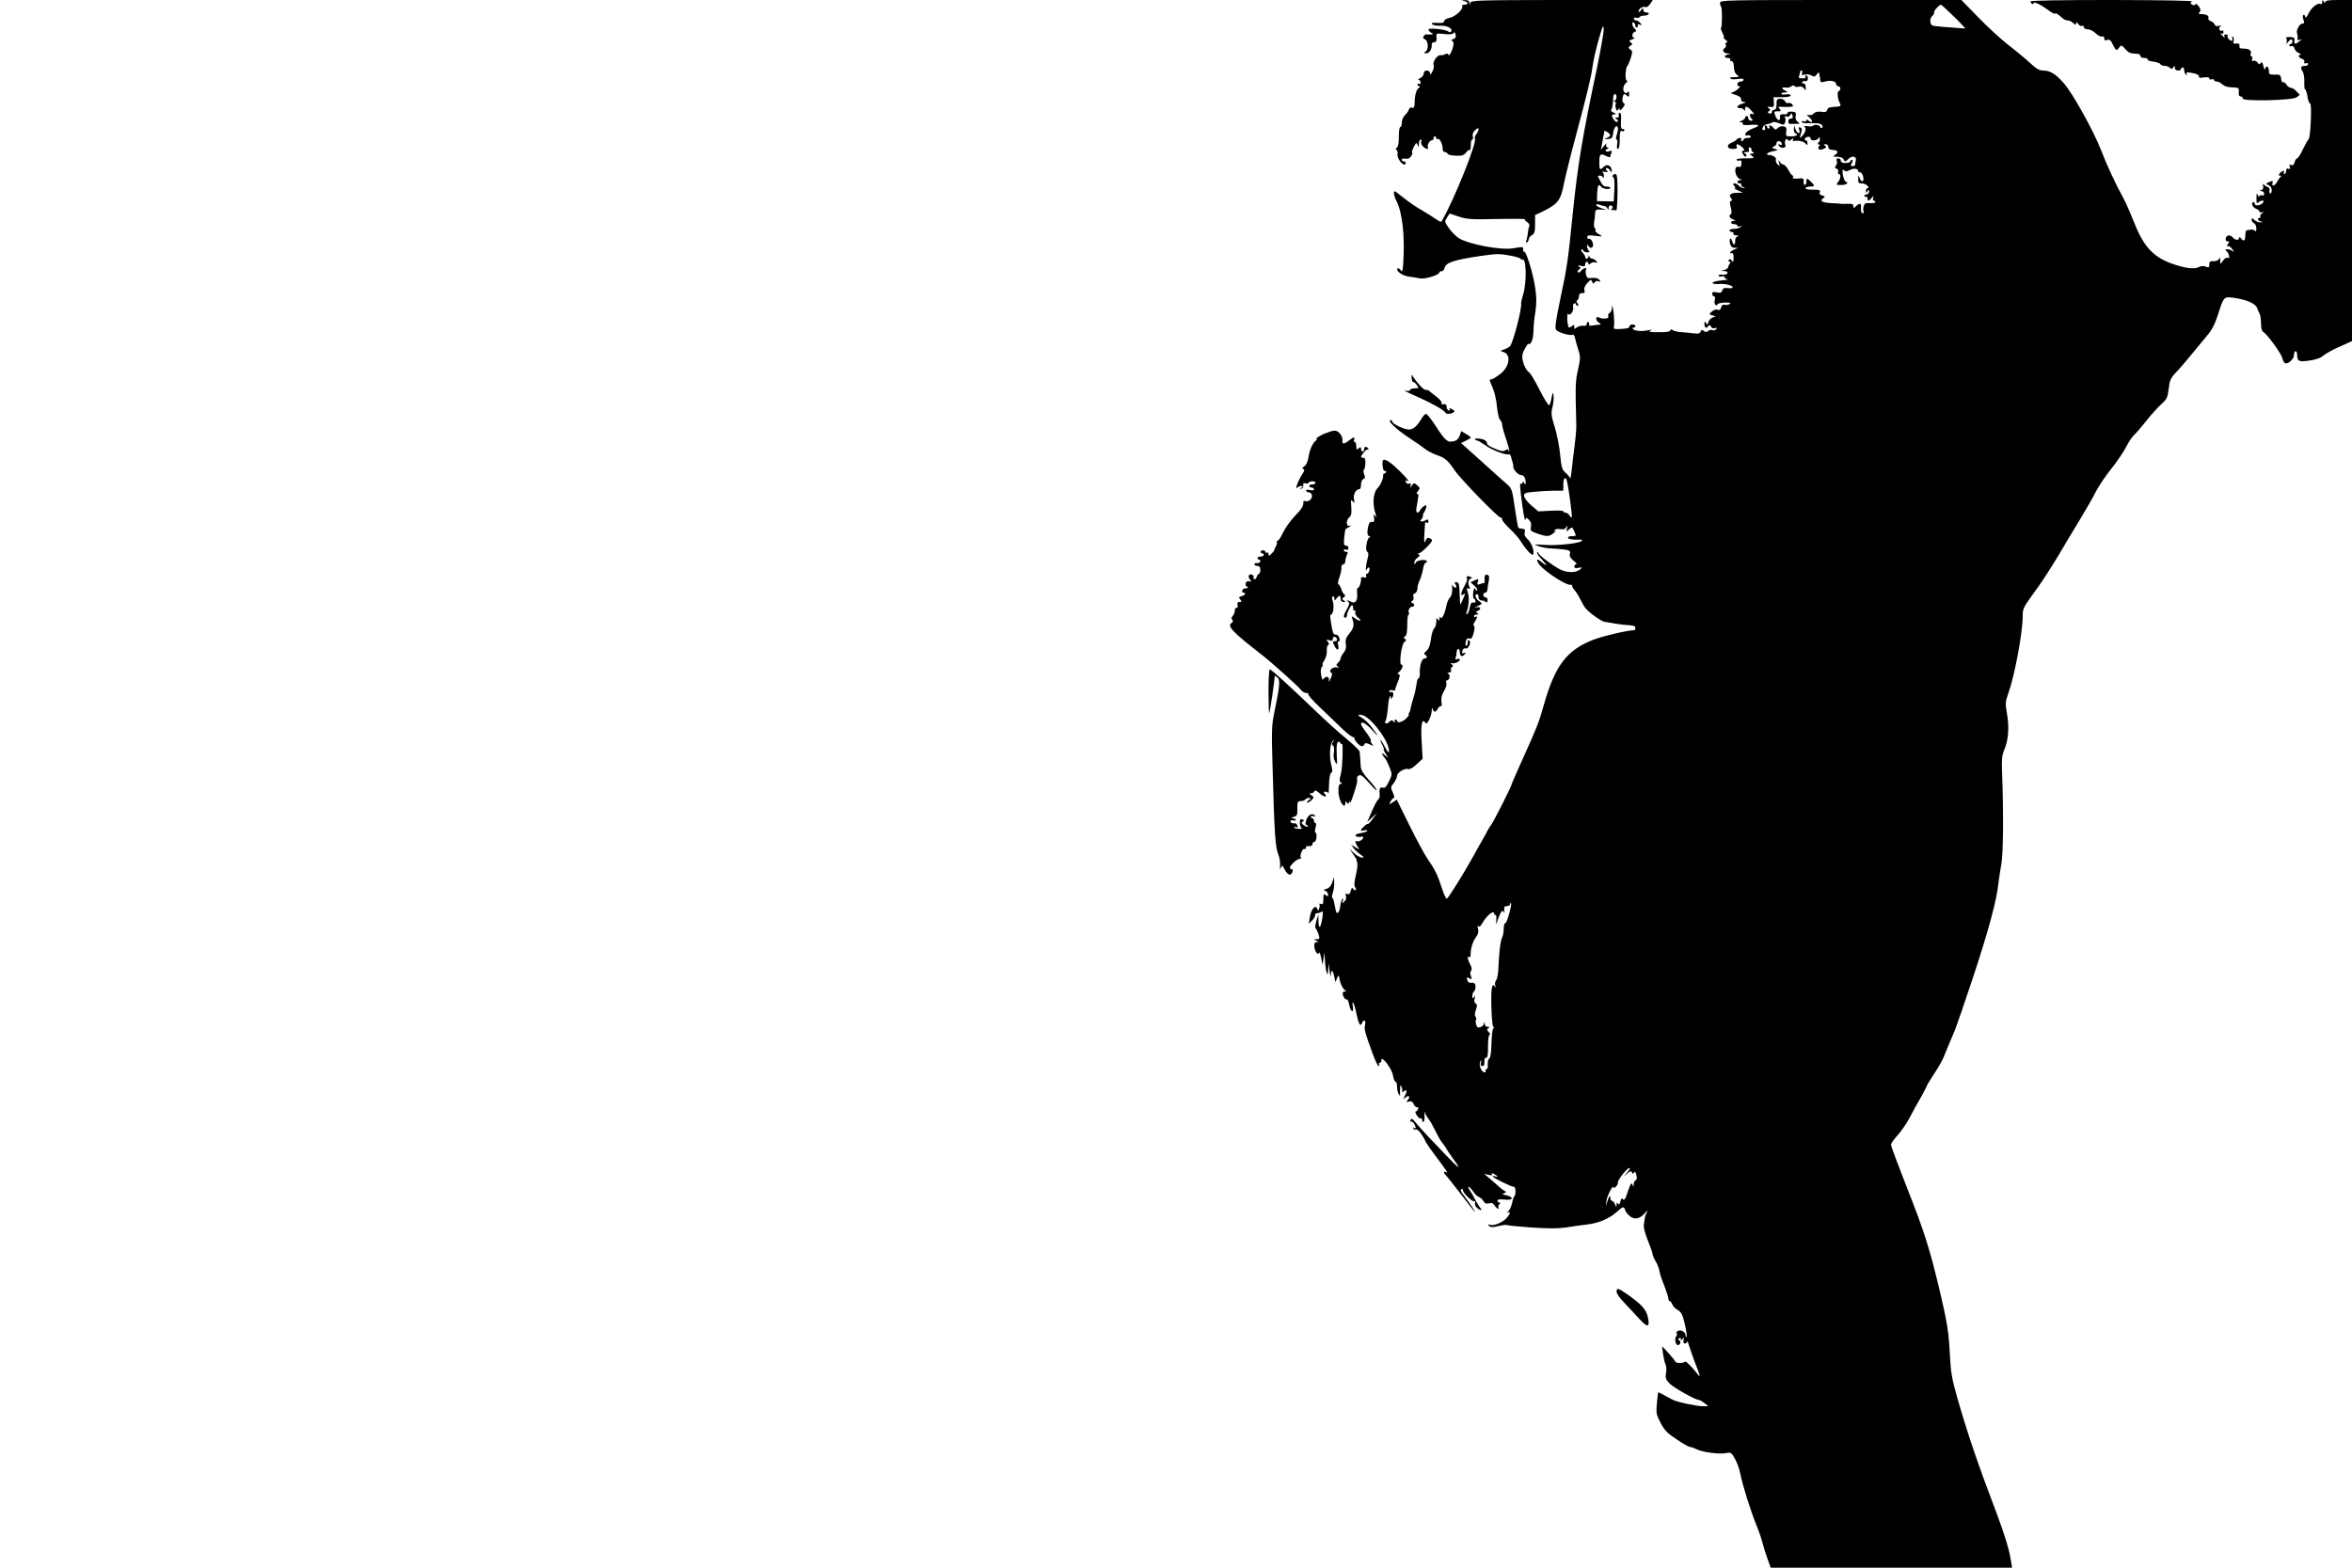 <?xml version="1.0" standalone="no"?>
<!DOCTYPE svg PUBLIC "-//W3C//DTD SVG 20010904//EN"
 "http://www.w3.org/TR/2001/REC-SVG-20010904/DTD/svg10.dtd">
<svg version="1.0" xmlns="http://www.w3.org/2000/svg"
 width="1500pt" height="1000pt" viewBox="0 0 1500 1000"
 preserveAspectRatio="xMidYMid meet">
<g transform="translate(0,1000) scale(0.1,-0.1)"
fill="#000000" stroke="none">
<path d="M9338 9993 c28 -5 29 -23 1 -23 -11 0 -17 -4 -14 -10 10 -17 -45 -68
-81 -74 -19 -4 -34 -13 -34 -21 0 -10 -12 -13 -44 -11 -31 2 -40 -1 -33 -8 5
-6 29 -11 51 -10 45 2 82 -17 71 -36 -4 -7 -11 -8 -18 -1 -18 14 -127 25 -127
13 0 -6 8 -16 18 -21 15 -9 15 -10 -5 -11 -13 0 -26 0 -29 1 -4 0 -10 -5 -15
-13 -5 -8 -3 -15 8 -19 22 -7 26 -66 4 -79 -14 -8 -13 -9 5 -10 21 0 38 29 35
58 -1 6 5 12 14 12 15 0 19 10 16 42 -2 15 5 16 49 11 36 -4 54 -2 60 6 5 9 9
6 13 -9 4 -16 0 -24 -16 -30 -12 -5 -16 -9 -9 -9 6 -1 12 -9 12 -20 0 -27 -27
-86 -32 -71 -3 9 -9 11 -19 5 -8 -5 -22 -8 -31 -7 -20 4 -53 -42 -45 -63 4 -8
0 -27 -8 -42 -10 -19 -15 -22 -15 -10 0 10 -8 17 -20 17 -13 0 -20 -7 -20 -18
0 -11 -10 -24 -22 -30 -13 -6 -17 -11 -10 -11 6 -1 12 -8 12 -17 0 -8 -4 -12
-10 -9 -5 3 -10 1 -10 -4 0 -6 5 -11 12 -11 7 0 4 -6 -5 -12 -16 -12 -25 -49
-26 -107 -1 -16 -5 -21 -15 -18 -9 4 -17 -1 -21 -12 -3 -10 -14 -26 -25 -36
-11 -10 -20 -31 -20 -47 0 -15 -4 -28 -9 -28 -6 0 -10 -28 -10 -61 1 -40 -4
-65 -13 -71 -9 -6 -9 -11 -2 -14 6 -3 9 -15 7 -28 -6 -28 42 -84 51 -60 3 8
-1 14 -9 14 -8 0 -15 5 -15 11 0 7 10 9 24 7 16 -3 27 2 35 15 7 10 10 21 7
24 -3 3 2 20 11 37 15 28 17 29 24 11 7 -17 8 -16 8 8 1 15 5 27 11 27 5 0 7
-6 4 -14 -3 -7 2 -21 11 -30 16 -16 40 -23 32 -8 -8 13 10 47 24 47 8 1 13 6
12 13 -2 7 2 12 7 12 6 0 10 -5 10 -12 0 -6 3 -8 7 -5 10 11 32 -26 33 -55 0
-17 5 -28 14 -28 8 0 16 -5 18 -11 2 -6 25 -11 52 -12 39 -2 51 2 66 20 9 12
20 19 24 16 3 -4 6 10 6 30 0 20 4 37 9 37 5 0 7 9 4 21 -4 13 2 27 16 40 25
23 29 5 6 -27 -8 -12 -12 -24 -9 -27 18 -18 -137 -404 -213 -530 -3 -4 -19 3
-36 16 -18 13 -59 38 -91 57 -33 18 -83 53 -113 77 -29 24 -55 43 -58 43 -10
0 -5 -32 9 -58 40 -75 57 -231 45 -405 -3 -48 -6 -55 -16 -40 -7 9 -16 14 -20
10 -13 -14 29 -45 70 -51 23 -3 57 -9 74 -12 32 -6 123 22 123 39 0 4 6 7 14
7 8 0 17 11 20 24 8 31 64 49 227 73 102 15 125 15 188 3 39 -7 71 -17 71 -22
0 -5 4 -7 9 -4 25 16 29 -138 6 -219 -9 -29 -15 -57 -14 -61 7 -25 -48 -239
-69 -270 -4 -6 -20 -16 -37 -22 -29 -10 -29 -11 -8 -17 53 -16 41 -96 -21
-142 -24 -18 -48 -33 -54 -33 -16 0 -15 0 9 -57 11 -26 23 -79 26 -118 4 -38
12 -76 20 -83 7 -7 13 -21 13 -31 0 -10 11 -51 25 -91 14 -40 23 -76 20 -78
-3 -3 -5 0 -5 6 0 9 -4 9 -19 0 -15 -9 -28 -7 -67 10 -27 11 -49 24 -49 29 -1
19 -17 31 -49 35 -19 2 -32 0 -30 -4 3 -4 9 -8 15 -8 5 0 27 -13 50 -29 42
-31 127 -64 150 -59 7 2 14 -6 16 -17 3 -11 7 -27 10 -35 3 -8 5 -19 4 -24 -4
-17 30 -56 48 -56 19 0 31 -19 31 -48 0 -15 -2 -15 -10 -2 -7 11 -10 11 -10 2
0 -7 -4 -11 -9 -8 -10 7 -9 -12 9 -149 8 -55 16 -92 18 -82 4 17 5 18 22 2 13
-12 17 -25 14 -45 -6 -25 -2 -29 42 -44 61 -21 74 -20 104 5 14 11 19 17 11
13 -9 -5 -12 -3 -7 4 4 7 20 10 36 7 21 -4 32 0 40 12 9 15 10 14 4 -7 -6 -24
-6 -24 13 -7 19 16 20 16 31 -8 16 -35 16 -35 -13 -35 -14 0 -25 -4 -25 -10 0
-9 34 -15 73 -12 9 1 17 -2 17 -6 0 -16 -156 -34 -236 -28 -77 5 -78 5 -39 -9
22 -7 60 -14 85 -14 25 -1 61 -4 81 -7 31 -5 36 -9 31 -27 -4 -14 3 -27 24
-44 16 -12 23 -23 17 -23 -7 0 -13 -6 -13 -14 0 -9 9 -12 28 -8 26 4 26 4 7
-12 -28 -22 -88 -20 -132 5 -53 30 -133 91 -133 103 0 5 -3 6 -7 2 -4 -3 11
-25 33 -48 36 -38 31 -44 -9 -10 -30 27 -32 3 -1 -29 40 -44 158 -119 185
-119 12 0 20 -3 16 -6 -3 -3 3 -15 13 -26 11 -12 28 -39 39 -62 11 -23 26 -48
33 -56 25 -30 101 -84 122 -87 12 -1 35 -5 51 -8 50 -9 79 -12 113 -14 21 -1
32 -6 32 -16 0 -8 -3 -15 -7 -15 -41 0 -199 -37 -259 -60 -172 -66 -247 -165
-319 -420 -33 -115 -40 -133 -132 -337 -40 -89 -73 -164 -73 -168 0 -10 -108
-224 -127 -252 -11 -15 -23 -35 -27 -43 -3 -8 -19 -36 -34 -62 -15 -26 -39
-68 -53 -95 -66 -119 -165 -278 -173 -276 -5 1 -19 33 -31 70 -25 79 -44 118
-93 188 -18 27 -70 123 -114 212 l-80 162 -26 -17 c-25 -16 -25 -16 -13 6 6
12 16 22 21 22 5 0 2 15 -7 34 -15 33 -15 35 6 61 11 15 21 36 21 46 0 21 51
52 73 43 8 -3 31 10 52 31 l38 35 -6 108 c-7 107 2 154 22 123 7 -11 13 -7 25
17 9 17 17 44 17 59 1 17 3 21 6 11 6 -24 20 -23 33 2 6 11 15 18 20 15 5 -3
6 9 3 28 -3 23 1 43 16 68 12 20 19 44 15 53 -3 9 -2 16 4 16 16 0 24 33 10
42 -10 6 -9 8 4 8 11 0 15 5 12 14 -3 8 0 17 6 21 9 6 9 10 -1 17 -11 7 -11 8
1 7 20 -3 50 11 50 23 0 6 -7 7 -16 4 -12 -5 -15 -2 -10 10 3 8 6 24 6 35 0
10 5 19 10 19 6 0 10 -9 10 -19 0 -27 15 -34 30 -16 11 13 10 14 -3 9 -12 -4
-14 -1 -10 15 3 11 11 17 18 15 19 -8 40 35 26 49 -8 8 -11 5 -11 -11 0 -12
-4 -22 -9 -22 -4 0 -6 12 -3 26 3 19 10 24 22 21 14 -4 20 4 29 37 6 26 7 42
1 44 -6 2 -3 13 5 25 17 25 20 41 5 32 -5 -3 -10 -1 -10 4 0 6 8 11 18 11 13
0 14 2 4 9 -11 7 -11 9 2 14 25 10 19 29 -6 23 -20 -5 -20 -5 2 6 36 17 36 17
12 34 -22 15 -30 44 -12 44 6 0 10 -9 10 -20 0 -13 7 -20 18 -20 10 0 22 -4
28 -10 6 -6 10 -3 11 10 1 11 -4 20 -13 20 -8 0 -14 7 -14 15 0 8 6 15 13 15
7 0 13 8 13 18 1 9 4 33 8 53 6 28 4 38 -8 42 -15 6 -21 -8 -17 -40 1 -7 -2
-13 -8 -13 -5 0 -17 -3 -26 -7 -14 -5 -16 -2 -10 16 6 20 5 20 -20 9 l-27 -12
26 -23 c14 -12 21 -25 16 -28 -6 -3 -10 -1 -10 6 0 7 -3 9 -6 6 -11 -10 -13
-67 -3 -67 5 0 9 -7 9 -15 0 -8 -6 -12 -14 -9 -11 4 -17 -5 -22 -30 -3 -20
-11 -39 -17 -43 -7 -4 -8 0 -4 11 15 39 19 97 8 126 -9 27 -8 31 4 26 12 -4
13 -2 5 14 -11 21 -4 50 14 50 6 0 5 4 -4 9 -16 11 -33 4 -24 -10 3 -5 -4 -26
-15 -45 -25 -43 -29 -73 -6 -54 11 9 11 4 -3 -28 -9 -22 -18 -39 -19 -38 -1 1
-3 33 -4 72 -2 59 -6 70 -20 70 -14 0 -15 -3 -7 -13 6 -8 8 -17 4 -20 -4 -4
-12 -1 -17 7 -9 13 -10 13 -8 0 3 -34 -2 -59 -15 -73 -8 -8 -18 -31 -22 -52
-9 -50 -30 -91 -37 -73 -3 8 -6 5 -6 -7 -1 -17 -3 -17 -11 -5 -7 11 -10 8 -10
-16 0 -17 -6 -37 -14 -43 -7 -6 -16 -36 -20 -67 -5 -40 -13 -62 -29 -76 -15
-13 -18 -21 -9 -24 16 -8 15 -24 -2 -24 -18 0 -33 -44 -31 -92 1 -20 -3 -36
-8 -35 -5 1 -11 -16 -13 -38 -3 -22 -11 -60 -19 -85 -8 -25 -16 -54 -18 -65
-1 -11 -6 -26 -10 -32 -5 -7 -5 -13 -2 -13 3 0 -5 -11 -17 -23 -23 -23 -58
-32 -58 -15 0 4 -5 8 -11 8 -5 0 -7 -6 -3 -12 6 -10 5 -10 -8 0 -12 10 -18 9
-28 -3 -13 -16 -35 -10 -24 6 7 12 14 54 18 112 3 36 16 65 16 36 1 -10 4 -9
11 4 11 19 3 41 -12 32 -5 -4 -9 -1 -9 6 0 6 8 9 20 6 10 -3 19 -2 18 2 -1 3
3 17 9 31 22 53 25 70 12 70 -9 0 -8 4 3 13 20 16 31 47 16 47 -17 0 -1 131
19 145 12 9 13 14 3 20 -10 6 -9 9 1 16 10 6 14 29 14 74 0 36 3 65 8 65 4 0
6 4 3 9 -9 14 4 41 20 41 17 0 18 17 2 23 -10 4 -10 7 0 15 7 5 10 16 6 25 -4
11 0 19 10 23 9 3 16 17 16 31 0 13 6 36 14 51 7 15 17 46 21 70 4 23 11 42
16 42 5 0 9 4 9 8 0 17 -60 11 -70 -6 -9 -16 -9 -16 -10 0 0 9 9 23 21 31 15
11 17 16 7 20 -10 4 -10 6 0 6 7 1 31 20 53 42 31 32 38 44 27 50 -20 13 -28
11 -38 -13 -7 -17 -9 -4 -6 47 3 39 5 71 5 73 1 2 6 0 11 -3 6 -3 10 1 10 10
0 13 -4 14 -21 5 -21 -12 -42 -5 -23 8 5 4 9 14 9 22 0 8 2 17 6 20 3 3 9 15
13 27 6 18 4 22 -9 17 -8 -4 -20 -15 -26 -25 -16 -31 -32 -23 -25 14 14 78 15
87 4 87 -6 0 -4 8 5 18 15 17 15 19 -4 36 -20 17 -21 17 -35 -1 -13 -17 -14
-17 -8 0 5 12 2 16 -9 12 -8 -4 -17 1 -21 10 -3 9 -2 13 4 10 26 -16 5 13 -43
60 -55 54 -92 79 -105 71 -5 -3 -6 -21 -4 -40 2 -20 8 -33 13 -30 5 3 9 0 9
-5 0 -6 -5 -11 -10 -11 -6 0 -10 -6 -9 -12 3 -17 -16 -62 -33 -79 -32 -31 -37
-107 -13 -174 6 -17 5 -17 -5 -5 -9 12 -11 10 -7 -12 4 -26 1 -29 -20 -27 -10
1 -21 -31 -22 -63 -1 -16 4 -28 12 -28 9 0 9 -2 0 -8 -17 -11 -28 -83 -13 -92
9 -5 9 -17 1 -46 -11 -39 -14 -91 -4 -66 8 20 22 14 16 -8 -3 -11 -10 -20 -15
-20 -6 0 -8 -6 -5 -14 4 -10 0 -12 -14 -9 -14 4 -20 1 -19 -8 3 -20 -11 -59
-20 -59 -5 0 -7 -14 -5 -31 6 -45 -10 -72 -35 -59 -22 12 -41 13 -22 1 11 -6
9 -15 -7 -45 -23 -40 -26 -56 -11 -56 6 0 10 6 10 13 0 18 24 67 33 67 4 0 7
-9 7 -21 0 -11 4 -17 10 -14 6 3 7 -1 4 -10 -4 -9 3 -23 17 -35 29 -23 13 -27
-20 -4 -23 16 -23 16 -15 -7 12 -37 7 -57 -21 -91 -21 -25 -26 -39 -22 -64 4
-24 0 -40 -14 -58 -10 -13 -19 -29 -19 -36 0 -6 -7 -19 -16 -27 -13 -13 -13
-18 -2 -25 9 -7 7 -9 -7 -5 -25 5 -54 -21 -36 -33 9 -5 9 -15 -4 -41 -8 -19
-13 -25 -10 -15 7 26 -15 39 -31 19 -9 -14 -12 -11 -18 21 -5 24 -3 43 5 52 6
8 8 14 4 14 -4 0 1 12 11 28 10 15 17 41 16 59 -2 17 2 34 8 38 8 5 7 12 -2
22 -11 14 -10 15 10 9 17 -6 22 -3 22 9 0 9 5 15 12 13 18 -6 21 -28 4 -28
-19 0 -19 -1 -3 -34 16 -30 29 -24 21 10 -4 14 -2 24 5 24 7 0 7 8 2 23 -5 12
-15 21 -24 19 -10 -1 -17 11 -22 40 -13 70 -14 88 -6 88 14 0 21 58 11 85 -6
15 -6 26 0 30 6 4 10 -2 10 -12 1 -17 1 -17 14 0 17 22 26 22 26 -3 0 -12 7
-20 18 -20 14 0 15 2 2 10 -13 9 -13 11 0 20 10 7 12 12 4 18 -6 4 -15 18 -19
32 -4 14 -12 28 -18 32 -6 4 -5 19 5 45 8 21 14 48 13 61 -1 13 4 22 12 22 7
0 13 9 13 21 0 11 5 29 10 40 8 15 7 19 -5 19 -8 0 -15 4 -15 10 0 5 7 7 15 4
9 -4 15 0 15 10 0 9 -7 16 -16 16 -13 0 -15 9 -11 51 3 27 6 51 8 53 2 2 13 9
24 15 15 9 16 11 3 7 -24 -7 -25 36 -2 55 12 10 15 26 12 66 -4 45 -3 50 9 35
12 -15 13 -13 8 14 -6 31 13 64 36 64 5 0 9 13 9 29 0 16 6 31 15 35 11 4 13
11 5 30 -5 14 -6 28 -1 30 4 3 8 21 9 41 1 25 -3 35 -13 35 -20 0 -19 7 4 36
10 13 22 20 26 16 5 -4 5 -1 1 6 -10 17 -26 15 -26 -3 0 -8 -4 -15 -10 -15 -5
0 -10 7 -10 16 0 14 -3 14 -15 4 -13 -11 -15 -8 -15 14 0 14 -4 26 -10 26 -5
0 -7 7 -4 15 8 20 -3 19 -33 -5 -33 -26 -45 -25 -41 3 1 13 -7 32 -19 44 -22
22 -33 21 -98 -4 -23 -9 -59 -33 -50 -33 6 0 6 -3 0 -8 -22 -15 -42 -59 -49
-104 -5 -31 -14 -53 -27 -62 -14 -10 -17 -15 -7 -18 9 -3 8 -12 -7 -34 -24
-35 -49 -102 -32 -85 6 6 18 11 27 11 13 0 13 -2 0 -11 -13 -9 -13 -10 0 -6 8
2 14 12 12 22 -3 12 1 16 12 12 8 -3 18 -2 21 3 8 13 45 13 45 0 0 -5 -9 -10
-20 -10 -11 0 -20 -4 -20 -10 0 -5 7 -10 15 -10 8 0 15 -5 15 -11 0 -7 -10 -9
-25 -5 -14 4 -25 2 -25 -4 0 -5 7 -10 15 -10 9 0 18 -7 21 -15 8 -21 -16 -47
-37 -42 -10 3 -18 2 -17 -2 3 -26 -8 -46 -54 -93 -28 -29 -62 -77 -75 -105
-14 -29 -29 -53 -35 -53 -6 0 -8 -3 -5 -6 3 -4 1 -16 -5 -28 -7 -11 -12 -23
-12 -26 1 -3 -7 -13 -17 -22 -16 -16 -19 -16 -19 -2 0 8 -4 12 -10 9 -5 -3
-10 -1 -10 4 0 6 -7 11 -15 11 -8 0 -15 -4 -15 -10 0 -5 5 -10 10 -10 6 0 10
-4 10 -10 0 -5 -9 -10 -20 -10 -11 0 -20 -4 -20 -10 0 -5 5 -10 11 -10 6 0 9
-6 6 -12 -2 -7 -11 -12 -21 -10 -9 2 -16 -2 -16 -8 0 -5 8 -10 19 -10 13 0 19
-7 19 -25 0 -14 -4 -25 -9 -25 -4 0 -11 -9 -14 -20 -4 -11 -11 -18 -16 -14 -5
3 -7 9 -4 14 3 4 -2 10 -10 14 -21 8 -29 -12 -13 -31 11 -14 11 -16 -4 -11
-20 8 -34 -22 -16 -34 13 -7 11 -9 -14 -12 -15 -1 -23 -26 -9 -26 20 0 12 -18
-11 -23 -18 -5 -19 -8 -8 -21 10 -13 10 -16 -5 -16 -12 0 -16 -6 -12 -20 3
-11 0 -18 -7 -17 -6 1 -11 -7 -11 -18 0 -11 -6 -26 -13 -34 -9 -9 -10 -17 -3
-24 7 -7 5 -14 -6 -22 -27 -20 9 -58 192 -200 61 -47 239 -206 253 -227 7 -10
23 -18 35 -19 12 0 17 -3 11 -5 -7 -3 27 -42 75 -87 47 -45 112 -108 145 -139
33 -31 64 -54 70 -51 6 3 8 3 4 -1 -8 -10 31 -56 48 -56 7 0 14 6 16 12 4 10
11 10 33 0 26 -12 27 -12 15 3 -7 8 -10 18 -7 21 3 3 -10 26 -29 51 -19 24
-34 49 -34 54 0 22 32 5 71 -38 46 -52 44 -41 -5 21 -16 21 -43 47 -60 57 -31
19 -31 19 -6 19 48 0 164 -144 177 -217 6 -34 -4 -28 -27 17 -11 22 -23 40
-25 40 -3 0 1 -14 10 -30 9 -16 13 -30 10 -30 -3 0 2 -12 12 -27 l17 -28 -24
20 c-23 20 -21 7 5 -25 7 -8 19 -34 28 -57 16 -41 16 -45 -5 -88 -17 -35 -26
-44 -40 -39 -18 5 -23 -7 -19 -50 1 -11 -4 -23 -10 -27 -6 -3 -24 -37 -40 -74
l-29 -68 32 29 31 29 -28 -38 c-15 -21 -30 -36 -32 -33 -5 5 -43 -31 -43 -40
0 -4 9 -4 20 -1 11 3 20 2 20 -3 0 -4 -18 -10 -40 -14 -26 -4 -38 -10 -34 -17
3 -6 17 -9 29 -7 16 3 22 1 18 -8 -6 -15 -31 -26 -44 -19 -11 7 0 -24 15 -45
8 -10 2 -9 -18 4 l-29 18 16 -22 c9 -13 29 -31 44 -41 23 -16 25 -19 9 -19
-11 0 -33 12 -50 28 l-29 27 24 -35 c13 -19 23 -35 21 -35 -2 0 0 -8 4 -18 3
-10 0 -46 -9 -80 -10 -44 -12 -66 -5 -75 6 -7 8 -16 4 -19 -4 -4 -11 -1 -16 7
-7 11 -10 8 -15 -12 -5 -19 -12 -25 -22 -21 -12 5 -14 1 -9 -14 4 -13 0 -25
-11 -34 -15 -13 -16 -12 -9 6 5 14 4 17 -3 10 -6 -6 -11 -25 -13 -43 -1 -18
-8 -38 -14 -43 -10 -8 -14 2 -20 38 -4 26 -11 51 -16 54 -5 3 -4 17 2 33 5 15
10 44 9 64 l-1 37 -12 -35 c-8 -23 -21 -36 -37 -40 -20 -5 -21 -7 -6 -13 9 -3
17 -14 17 -23 0 -13 -3 -14 -15 -4 -13 11 -15 7 -15 -25 0 -29 -3 -36 -16 -31
-8 3 -13 2 -9 -3 3 -5 2 -17 -2 -27 -6 -16 -7 -16 -12 -1 -11 30 -39 -3 -47
-52 l-7 -44 21 21 c12 12 21 28 19 34 -1 7 5 13 13 13 8 0 21 4 28 9 10 6 11
-2 6 -36 -10 -66 -23 -81 -25 -28 l-1 45 -13 -40 c-6 -22 -9 -42 -5 -45 4 -3
12 -20 18 -37 10 -31 9 -33 -11 -34 -21 0 -21 -1 -2 -9 17 -7 17 -9 3 -9 -13
-1 -17 -8 -16 -28 3 -33 24 -60 31 -40 2 6 8 -8 13 -33 l8 -45 7 40 6 40 3
-50 c1 -27 6 -61 10 -75 7 -22 8 -21 11 15 l2 40 7 -50 c4 -32 7 -39 8 -21 2
36 12 29 22 -16 l7 -33 10 25 c10 24 11 24 18 -15 5 -21 17 -48 29 -58 12 -10
16 -16 9 -13 -6 4 -14 2 -18 -4 -8 -13 13 -52 25 -45 4 3 11 -13 15 -35 8 -46
30 -56 23 -11 -8 55 9 22 22 -41 14 -69 26 -90 36 -65 10 27 27 20 20 -9 -7
-27 -1 -51 47 -181 16 -46 34 -83 39 -83 5 0 6 5 3 10 -3 6 -1 10 4 10 6 0 11
8 11 18 1 32 67 -55 74 -98 3 -22 11 -40 16 -40 6 0 10 -15 10 -32 0 -18 5
-40 11 -48 9 -13 10 -13 8 0 -1 8 -1 26 1 40 1 23 2 23 9 5 5 -11 6 -24 3 -30
-3 -5 2 -4 11 4 20 16 23 1 5 -32 -10 -20 -10 -21 6 -8 21 18 33 7 15 -15 -12
-15 -12 -16 6 -11 15 5 23 1 31 -16 5 -12 15 -21 22 -20 6 2 9 -4 6 -12 -4 -8
-10 -15 -15 -15 -5 0 -2 -11 7 -25 9 -14 20 -22 25 -19 5 3 9 -2 9 -11 0 -9 4
-14 9 -11 5 3 8 23 6 44 -1 20 0 28 2 17 3 -11 13 -29 22 -40 10 -11 30 -47
46 -80 16 -33 35 -66 42 -73 7 -8 18 -23 25 -35 6 -12 29 -46 51 -76 50 -68
33 -58 -51 30 -36 38 -88 93 -116 122 -28 29 -63 68 -77 86 -21 26 -28 29 -33
16 -3 -9 -2 -13 4 -10 5 3 14 -3 19 -14 14 -26 14 -34 -1 -25 -7 4 -8 3 -4 -5
4 -6 11 -9 16 -6 11 7 42 -32 66 -85 4 -8 33 -49 64 -90 67 -89 78 -106 62
-96 -7 4 -12 3 -12 -3 0 -5 4 -12 9 -15 4 -3 47 -57 96 -121 48 -63 89 -115
91 -115 5 0 -35 59 -76 112 -13 16 -17 29 -10 33 5 3 10 0 10 -7 0 -19 64 -80
75 -71 4 5 6 1 2 -9 -3 -9 2 -23 12 -32 24 -21 38 -20 20 2 -8 9 -22 33 -32
52 -9 19 -24 45 -33 57 -9 13 -13 23 -8 23 5 0 18 -14 29 -30 11 -17 28 -33
38 -36 9 -3 22 -14 28 -26 8 -14 17 -18 35 -14 17 5 27 1 36 -14 7 -11 17 -20
22 -20 5 0 6 3 3 7 -4 3 -2 12 4 20 9 9 8 13 0 13 -6 0 -11 5 -11 11 0 8 15
10 45 7 54 -7 64 15 13 27 -29 6 -31 8 -13 15 11 5 15 9 9 9 -6 1 -26 15 -45
32 -19 17 -47 42 -64 56 l-30 25 28 -6 c20 -5 27 -3 22 5 -6 8 -2 8 14 0 24
-13 28 -23 6 -15 -8 4 -15 3 -15 0 0 -8 116 -66 133 -66 8 0 13 -12 12 -30 0
-16 -3 -30 -6 -30 -4 0 -10 -17 -14 -38 -4 -20 -14 -46 -23 -56 -10 -11 -11
-16 -4 -12 18 11 14 -6 -8 -32 -23 -28 -83 -54 -107 -45 -14 5 -16 3 -6 -7 9
-10 21 -10 58 -1 25 6 50 9 54 7 4 -3 75 -10 158 -16 107 -7 170 -7 219 0 38
6 98 15 134 19 75 8 144 38 192 81 38 35 45 37 53 10 3 -11 17 -28 31 -39 30
-23 63 -16 96 22 17 19 18 19 10 2 -6 -11 -10 -23 -11 -28 0 -4 -3 -22 -6 -40
-5 -23 2 -53 24 -109 17 -42 31 -82 31 -90 0 -7 9 -27 19 -44 11 -18 22 -45
24 -61 2 -16 16 -58 31 -94 14 -36 26 -73 26 -82 0 -9 4 -17 9 -17 5 0 12 -9
16 -20 3 -11 19 -27 34 -36 24 -14 32 -30 46 -91 10 -41 15 -77 11 -80 -3 -4
-6 1 -6 10 0 21 -32 38 -50 27 -8 -5 -11 -12 -7 -16 4 -4 2 -13 -4 -20 -11
-14 -3 -54 11 -54 16 0 23 22 10 30 -9 5 -9 9 -1 14 6 4 11 1 11 -6 0 -10 3
-9 11 2 9 12 10 11 6 -8 -3 -15 0 -22 9 -22 8 0 14 6 15 13 0 6 7 -10 15 -38
9 -27 26 -78 40 -112 29 -73 30 -85 7 -54 -28 37 -71 80 -75 76 -12 -12 -60
-12 -64 0 -3 7 -23 32 -45 56 l-39 42 6 -49 c4 -27 11 -57 16 -67 5 -10 7 -35
3 -56 -5 -33 -2 -41 25 -68 29 -28 163 -103 185 -103 6 0 21 -9 35 -20 l25
-20 -35 0 c-41 0 -166 27 -194 42 -10 5 -34 19 -54 29 -19 11 -35 19 -37 17
-1 -2 -5 -33 -8 -70 -6 -61 -4 -72 24 -125 25 -48 43 -66 103 -105 39 -27 77
-48 84 -48 7 0 25 -6 41 -14 36 -19 147 -34 189 -25 30 6 34 4 56 -35 13 -22
30 -68 36 -101 15 -75 63 -227 100 -320 16 -38 34 -90 40 -115 6 -25 21 -71
32 -103 l21 -57 769 0 770 0 -7 43 c-11 73 -37 157 -87 292 -128 337 -193 529
-257 755 -32 112 -40 157 -45 260 -8 155 -17 212 -66 420 -65 270 -97 372
-206 648 -57 145 -104 271 -104 280 0 9 18 34 39 57 21 22 56 72 77 110 20 39
54 101 76 138 21 38 38 71 38 74 0 3 20 35 44 72 24 36 51 82 59 101 8 19 25
60 37 90 13 30 31 73 40 95 9 22 60 171 113 330 98 296 152 496 162 601 4 32
12 88 19 124 12 62 14 342 4 590 -3 74 0 104 14 136 26 61 33 144 18 229 -12
69 -11 79 8 132 40 110 92 388 92 494 0 49 0 50 104 193 31 44 89 134 128 200
39 67 102 171 139 232 37 61 81 138 97 171 17 32 60 97 97 143 37 46 79 109
95 140 15 30 38 64 50 75 13 11 47 52 78 90 30 39 73 86 95 106 36 32 41 42
48 99 6 54 12 68 46 104 22 22 65 73 96 111 32 39 77 93 101 122 33 38 51 74
72 138 38 119 35 116 120 102 75 -13 122 -37 130 -65 3 -9 10 -25 15 -34 5
-10 9 -38 9 -62 0 -28 5 -48 14 -53 24 -14 114 -136 121 -166 4 -15 11 -30 17
-33 17 -11 58 25 58 51 0 14 5 25 10 25 6 0 10 -10 10 -22 0 -43 11 -48 78
-38 42 6 72 16 91 33 16 13 63 39 105 57 l76 34 0 1088 0 1088 -85 0 c-61 0
-85 -3 -85 -12 0 -9 -4 -8 -10 2 -8 13 -10 12 -10 -3 0 -10 -4 -16 -9 -13 -17
11 -58 -19 -77 -58 -13 -26 -20 -34 -22 -23 -2 10 -8 15 -12 12 -5 -3 -5 -16
0 -30 7 -19 6 -25 -4 -25 -21 0 -44 -42 -36 -65 4 -11 5 -26 3 -33 -4 -8 1
-10 13 -6 17 6 17 5 -1 -9 -27 -22 -35 -21 -32 4 2 18 -4 22 -30 23 -18 0 -28
-3 -23 -8 5 -5 6 -16 3 -25 -4 -14 -2 -13 10 2 17 21 27 22 27 2 0 -8 -4 -15
-10 -15 -5 0 -10 -4 -10 -10 0 -5 6 -7 14 -4 8 3 16 -3 19 -15 3 -12 16 -25
29 -30 12 -6 17 -10 11 -10 -21 -1 -15 -19 8 -26 12 -4 18 -13 15 -20 -3 -9 0
-12 10 -8 7 3 14 0 14 -6 0 -6 -8 -11 -18 -11 -28 0 -33 -10 -18 -34 8 -11 13
-42 12 -68 -1 -27 1 -48 5 -48 4 0 11 -20 15 -45 3 -25 11 -45 17 -45 12 0 3
-220 -10 -229 -5 -3 -21 -32 -36 -63 -15 -32 -31 -58 -37 -58 -5 0 -12 -11
-16 -24 -4 -17 -11 -23 -22 -19 -12 5 -14 2 -9 -11 5 -14 3 -17 -8 -12 -10 4
-15 -1 -15 -14 0 -11 -5 -20 -11 -20 -5 0 -7 5 -4 10 10 16 -11 12 -25 -5 -10
-12 -10 -15 1 -15 9 0 10 -3 4 -8 -6 -4 -16 -19 -24 -34 -14 -27 -37 -29 -27
-2 3 9 0 11 -12 7 -32 -12 -35 -16 -15 -24 13 -5 21 -16 21 -33 0 -14 -5 -23
-10 -20 -5 3 -7 12 -4 20 3 9 -2 18 -12 21 -9 4 -21 11 -25 17 -5 7 -7 2 -4
-11 3 -15 -1 -23 -12 -26 -14 -4 -14 -5 2 -6 9 0 17 -8 17 -17 0 -10 -6 -14
-15 -10 -8 3 -15 0 -16 -7 0 -7 -4 -3 -9 8 -7 16 -9 12 -9 -19 -1 -31 2 -37
11 -28 7 7 18 12 26 12 12 0 12 -3 2 -15 -14 -17 -50 -20 -50 -5 0 6 -4 10 -8
10 -19 0 -7 -32 15 -41 13 -5 23 -13 23 -18 0 -6 8 -8 18 -5 16 5 16 5 -1 -6
-9 -6 -15 -15 -12 -21 4 -5 1 -9 -4 -9 -18 0 -12 -18 7 -23 15 -4 15 -5 -2 -6
-11 0 -28 6 -38 16 -16 14 -18 14 -18 1 0 -9 7 -18 15 -22 8 -3 15 -18 15 -33
0 -17 -3 -23 -8 -16 -4 7 -16 10 -27 8 -11 -2 -23 -4 -27 -4 -5 -1 -8 -14 -8
-29 0 -37 -10 -46 -26 -24 -8 10 -13 12 -14 5 0 -18 -25 -16 -40 2 -7 9 -20
15 -28 13 -20 -4 -25 -38 -5 -38 13 0 13 -3 3 -15 -10 -12 -10 -15 1 -15 8 0
20 -10 28 -22 10 -18 11 -20 0 -10 -7 6 -22 12 -34 12 -12 0 -15 -3 -9 -8 17
-10 30 -57 14 -47 -8 5 -20 -1 -31 -16 l-19 -24 0 25 c-1 18 -3 21 -8 9 -4
-10 -18 -15 -34 -15 -23 1 -28 -3 -28 -21 0 -19 -3 -21 -23 -14 -14 6 -30 5
-42 -2 -28 -15 -79 -10 -155 15 -131 42 -195 108 -256 261 -25 62 -55 132 -69
157 -54 100 -106 210 -144 309 -51 131 -185 371 -242 434 -51 57 -85 77 -129
77 -23 0 -44 12 -83 48 -29 27 -90 78 -137 114 -47 36 -134 116 -193 177
l-108 111 -769 0 c-740 0 -770 -1 -770 -18 0 -10 3 -22 7 -25 7 -8 7 -127 -1
-134 -3 -3 1 -18 10 -34 8 -16 11 -29 7 -29 -4 0 2 -7 13 -15 10 -8 14 -15 7
-15 -7 0 -10 -6 -7 -14 3 -8 1 -17 -5 -21 -21 -13 -11 -35 17 -36 23 -2 24 -2
5 -6 -29 -5 -30 -23 -2 -23 11 0 17 -4 14 -10 -3 -5 0 -10 8 -10 9 0 14 -13
15 -37 1 -23 8 -43 19 -50 16 -12 15 -13 -3 -15 -10 0 -25 -1 -31 -1 -7 1 -10
-3 -7 -8 3 -5 23 -6 45 -3 26 4 39 3 39 -5 0 -6 -9 -11 -20 -11 -21 0 -29 -30
-7 -30 17 -1 -32 -40 -52 -41 -9 0 2 -6 24 -13 27 -8 40 -18 39 -29 -1 -11 6
-17 20 -18 15 -1 12 -3 -11 -10 -36 -10 -45 -29 -14 -29 11 0 22 -6 24 -12 3
-8 6 -6 6 5 1 24 14 21 42 -10 18 -20 20 -25 7 -20 -21 7 -24 -13 -6 -31 9 -9
8 -12 -5 -12 -9 0 -17 7 -17 15 0 8 -4 15 -10 15 -5 0 -10 -5 -10 -10 0 -6
-10 -15 -22 -20 -19 -7 -19 -9 -5 -9 10 -1 15 -6 12 -11 -5 -7 10 -9 44 -7 65
5 72 -3 19 -23 -24 -9 -44 -23 -46 -33 -2 -11 1 -15 11 -11 8 3 18 1 22 -5 4
-7 -4 -11 -19 -11 -14 0 -26 -4 -26 -10 0 -5 -5 -10 -11 -10 -5 0 -7 5 -4 10
3 6 -1 10 -9 10 -8 0 -18 -5 -21 -11 -4 -5 -18 -14 -31 -19 -36 -14 -31 -40 7
-40 24 0 30 4 25 15 -8 21 11 19 36 -5 12 -11 16 -20 10 -20 -14 0 -15 -10 -2
-30 5 -8 12 -11 17 -7 4 5 1 12 -7 17 -12 8 -10 10 7 10 16 0 21 4 17 15 -4 8
-1 15 5 15 6 0 11 -6 11 -14 0 -8 6 -17 13 -19 6 -3 3 -6 -8 -7 -20 -1 -20 -1
-1 -15 18 -14 14 -15 -43 -15 -37 0 -60 -4 -56 -10 3 -5 12 -7 19 -4 10 4 14
-2 12 -20 -1 -19 -5 -24 -18 -20 -10 3 -18 -2 -20 -13 -6 -25 11 -61 31 -66
14 -4 13 -5 -1 -6 -22 -1 -24 -21 -2 -21 8 0 13 -4 9 -9 -3 -5 3 -12 12 -14
15 -4 15 -5 2 -6 -9 0 -22 6 -29 14 -7 8 -19 15 -27 15 -13 0 -13 -3 -3 -15 7
-8 9 -15 4 -16 -5 0 5 -7 21 -14 l30 -14 -37 -1 c-41 0 -56 -14 -38 -34 8 -11
8 -15 -1 -18 -8 -3 -8 -14 -1 -41 6 -22 7 -39 1 -43 -16 -9 -10 -24 14 -34 17
-7 18 -9 5 -9 -25 -1 -23 -21 2 -21 11 0 20 -4 20 -10 0 -5 8 -7 18 -4 14 5
15 4 2 -5 -8 -6 -27 -11 -42 -11 -16 0 -28 -4 -28 -10 0 -5 7 -10 16 -10 8 0
12 -4 9 -10 -3 -6 4 -10 17 -11 17 0 19 -2 8 -7 -8 -4 -15 -17 -14 -29 2 -29
-12 -30 -19 -1 -4 12 -9 19 -13 16 -3 -4 -4 -19 0 -33 4 -17 13 -25 29 -26
l22 0 -21 -9 c-12 -5 -25 -13 -28 -19 -4 -6 -1 -9 6 -6 10 4 14 -4 14 -29 0
-28 -2 -32 -11 -19 -9 11 -14 13 -19 5 -4 -7 -2 -12 5 -12 8 0 8 -4 1 -12 -6
-7 -10 -17 -11 -23 0 -5 -10 -13 -23 -17 l-23 -6 23 -1 c14 -1 22 -6 19 -13
-2 -8 -15 -12 -30 -10 -15 2 -27 -1 -27 -6 0 -6 9 -8 20 -5 11 3 20 0 20 -6 0
-6 8 -12 18 -13 9 -1 -9 -4 -41 -7 -31 -3 -56 -10 -55 -16 2 -5 16 -8 32 -7
40 5 96 -7 96 -20 0 -6 -13 -8 -30 -6 -23 3 -31 0 -36 -14 -4 -15 -12 -18 -35
-13 -22 5 -29 3 -29 -9 0 -9 5 -16 11 -16 7 0 9 -10 5 -24 -6 -25 8 -44 19
-26 3 5 25 10 48 10 31 0 38 -3 27 -10 -8 -5 -22 -7 -31 -4 -11 3 -18 -3 -22
-17 -4 -15 -11 -20 -23 -15 -10 4 -25 -1 -36 -11 -20 -18 -20 -18 4 -25 23 -6
23 -6 1 -13 -11 -4 -24 -17 -27 -28 -5 -19 -8 -20 -16 -7 -8 12 -10 11 -10 -7
0 -24 14 -31 26 -12 5 8 10 7 16 -4 5 -10 15 -14 25 -10 11 4 14 3 9 -6 -5 -7
-15 -10 -23 -7 -9 4 -22 1 -29 -5 -11 -9 -17 -9 -28 0 -11 9 -15 8 -20 -4 -4
-13 -15 -15 -48 -11 -24 3 -61 7 -83 8 -22 2 -44 8 -48 13 -6 6 -10 6 -14 -2
-3 -9 -28 -13 -76 -12 -53 0 -67 3 -52 10 15 7 13 8 -10 3 -40 -9 -87 -6 -99
6 -7 7 -6 10 2 10 7 0 12 5 12 10 0 6 -9 10 -20 10 -11 0 -19 -6 -18 -12 2 -9
-14 -14 -50 -16 -48 -3 -53 -1 -49 15 3 10 2 50 -2 88 -5 39 -9 55 -10 37 0
-18 -7 -35 -15 -38 -8 -3 -12 -12 -9 -20 3 -9 -2 -14 -13 -15 -25 -2 -26 -2
-46 6 -13 5 -18 2 -18 -8 0 -9 8 -21 18 -26 13 -8 14 -11 2 -12 -8 0 -28 -3
-43 -5 -17 -3 -26 -1 -23 5 4 5 2 12 -4 16 -5 3 -10 -1 -10 -10 0 -11 -7 -15
-24 -13 -13 1 -31 -3 -40 -11 -14 -12 -16 -11 -16 5 0 11 -4 15 -8 9 -9 -12
-32 -18 -31 -8 1 5 0 10 -1 13 -7 15 -6 79 1 68 11 -18 38 19 32 43 -3 9 0 20
6 23 6 4 11 2 11 -3 0 -6 5 -11 11 -11 8 0 8 4 0 14 -8 10 -9 16 -1 21 5 3 10
15 10 26 0 13 7 19 21 19 15 0 19 5 14 19 -4 13 3 28 18 45 22 24 25 25 31 9
6 -14 9 -15 16 -4 5 8 15 11 25 7 15 -5 16 -4 5 9 -8 10 -24 14 -46 12 -28 -4
-33 0 -39 20 -3 13 -3 28 0 33 11 18 -18 10 -31 -7 -7 -10 -16 -14 -20 -10 -5
4 -2 12 6 18 13 8 13 10 0 19 -11 8 -8 9 13 4 21 -5 27 -3 27 10 0 9 5 16 10
16 6 0 10 -5 10 -11 0 -8 5 -8 15 1 8 7 22 9 31 6 14 -5 15 -4 4 9 -7 8 -18
15 -25 15 -8 0 -16 6 -18 13 -4 10 -6 10 -6 0 -1 -16 -21 -17 -21 -2 0 6 -7
17 -15 26 -9 8 -13 18 -9 22 4 3 9 0 11 -6 3 -7 14 -13 26 -13 12 0 18 4 12 8
-5 4 -11 16 -13 27 -2 18 -1 18 10 4 9 -11 16 -13 24 -5 13 13 -6 58 -22 52
-6 -2 -11 3 -11 11 0 12 10 14 51 9 50 -6 51 -6 23 10 -15 8 -25 19 -22 24 3
5 1 11 -4 14 -5 4 -7 21 -4 39 3 17 6 43 6 57 2 22 6 25 37 23 l35 -2 -32 11
c-18 6 -33 15 -33 21 0 5 8 6 18 2 9 -4 24 -8 32 -9 8 0 18 -8 22 -16 5 -12 7
-12 7 3 1 18 16 23 25 8 4 -5 0 -12 -6 -14 -8 -3 -6 -6 5 -6 9 -1 20 -2 25 -3
4 -2 7 50 8 115 0 88 -3 117 -12 117 -7 0 -16 -4 -19 -10 -3 -5 -2 -10 4 -10
6 0 9 -30 7 -77 l-4 -78 -53 1 -54 1 1 47 c2 52 10 68 24 46 10 -16 60 -22 60
-8 0 4 -11 8 -23 8 -22 0 -28 7 -55 63 -2 4 3 7 11 7 9 0 18 -6 20 -12 3 -7 6
-3 6 9 1 12 -5 24 -11 26 -7 2 1 3 17 1 22 -3 26 -1 15 5 -8 6 -11 14 -6 18 4
4 14 -1 23 -12 14 -20 14 -19 11 4 -4 28 -32 36 -52 15 -22 -22 -26 -17 -26
30 0 53 7 60 43 41 15 -8 27 -10 27 -5 0 4 3 16 7 25 5 14 2 16 -15 10 -13 -4
-22 -2 -22 4 0 6 6 11 13 11 9 0 8 3 -2 9 -8 5 -10 15 -6 22 4 8 -3 3 -14 -11
l-22 -25 6 25 c3 14 7 36 9 50 3 14 5 27 6 30 2 3 2 8 1 13 -1 4 8 2 19 -5 26
-17 25 -26 -2 -38 -21 -9 -21 -9 6 -7 26 2 30 7 34 37 4 37 25 60 30 34 2 -8
-1 -28 -7 -44 -6 -18 -6 -30 -1 -30 5 0 7 -13 4 -30 -4 -19 -2 -30 5 -30 7 0
11 22 11 60 0 49 3 58 15 54 8 -4 15 -1 15 5 0 6 -6 10 -12 8 -9 -1 -12 13
-10 51 3 36 0 52 -8 52 -7 0 -10 -7 -6 -15 3 -10 -1 -15 -12 -15 -14 0 -15 -2
-2 -10 8 -5 11 -13 6 -17 -4 -4 -14 1 -22 11 -19 26 -18 36 4 37 13 0 11 3 -6
10 -15 6 -21 13 -15 21 4 7 8 24 9 38 1 14 2 33 3 43 0 9 6 17 11 17 14 0 12
-37 -2 -43 -10 -4 -10 -6 0 -6 7 -1 10 -6 7 -11 -3 -6 -3 -20 0 -31 6 -17 9
-19 16 -8 7 12 9 12 9 0 0 -8 8 -4 19 10 15 19 16 26 7 31 -8 4 -11 18 -8 33
5 28 12 31 30 13 9 -9 12 -7 12 13 0 15 -3 19 -8 12 -12 -18 -33 1 -29 26 2
12 10 27 18 33 10 6 10 11 3 14 -12 5 -7 84 5 94 4 3 13 25 21 49 12 39 12 45
-2 55 -15 11 -15 13 0 24 15 9 15 12 2 21 -12 8 -10 12 10 20 14 5 19 10 13
10 -18 1 -16 30 2 37 13 5 13 8 0 21 -17 16 -21 48 -5 38 6 -3 10 -13 10 -21
0 -8 5 -12 10 -9 6 4 8 11 5 16 -4 5 2 6 12 2 16 -6 16 -5 4 10 -7 9 -20 17
-27 17 -8 0 -14 5 -14 11 0 6 7 9 15 6 8 -4 17 -2 20 3 4 6 17 10 30 10 13 0
27 5 30 10 3 6 -3 10 -14 10 -13 0 -21 7 -21 17 0 15 -2 14 -15 -3 -8 -10 -15
-14 -15 -8 0 18 26 35 42 29 9 -4 22 4 32 20 l17 25 -580 0 c-537 -1 -580 -2
-584 -18 -4 -16 -5 -16 -6 1 -1 12 -9 17 -28 16 -24 -2 -25 -2 -5 -6z m3056
-35 c7 -7 30 -29 52 -49 21 -20 50 -48 64 -64 l25 -27 -95 7 c-52 3 -103 9
-112 11 -22 6 -24 47 -3 64 8 7 12 16 10 21 -5 7 32 49 43 49 2 0 9 -6 16 -12z
m-2208 -386 c-94 -443 -123 -616 -156 -937 -30 -302 -37 -345 -79 -542 -29
-138 -36 -186 -27 -197 13 -17 92 -40 106 -31 5 3 12 -7 15 -22 3 -15 13 -49
21 -75 14 -43 14 -53 -2 -125 -17 -75 -18 -97 -11 -360 0 -27 -5 -84 -11 -128
-6 -44 -14 -111 -18 -150 -4 -38 -9 -63 -11 -55 -3 8 -16 24 -30 36 -21 18
-25 33 -33 112 -4 49 -20 129 -34 176 -23 74 -25 91 -15 129 6 24 9 57 7 73
-4 26 -5 25 -13 -14 -4 -23 -11 -45 -15 -47 -5 -3 -32 41 -61 97 -28 57 -58
107 -66 112 -26 15 -52 85 -43 117 9 30 40 80 40 64 0 -5 7 0 15 11 8 11 14
41 15 72 0 29 5 85 12 123 8 53 8 90 -1 152 -12 88 -59 240 -71 232 -4 -3 -7
3 -6 13 1 19 0 19 -65 8 -78 -13 -281 25 -346 65 -18 12 -46 40 -62 63 -29 41
-29 43 -13 68 l17 26 60 -20 c53 -17 82 -19 242 -15 101 2 181 1 178 -1 -3 -3
4 -12 15 -19 11 -8 17 -19 13 -26 -3 -6 -7 -22 -8 -36 -1 -14 -5 -37 -9 -50
-6 -16 -5 -21 3 -17 6 4 11 14 11 21 0 8 9 19 20 25 16 9 20 21 20 69 l0 59
53 25 c92 46 111 70 130 171 10 49 42 179 72 290 73 272 102 391 110 451 7 55
27 139 53 225 15 49 17 52 20 25 1 -16 -18 -126 -42 -243z m1307 -38 c-5 -13
-2 -15 15 -10 12 4 31 2 43 -5 19 -10 25 -9 36 7 7 10 14 14 15 8 0 -5 2 -13
3 -19 2 -5 3 -18 4 -27 1 -14 6 -15 31 -8 36 10 70 2 70 -16 0 -8 6 -14 13
-14 8 0 14 -7 14 -15 0 -8 -4 -15 -9 -15 -12 0 -10 -48 3 -72 14 -25 10 -28
-36 -30 -27 -1 -39 -6 -42 -19 -4 -14 -12 -16 -37 -12 -22 3 -38 0 -49 -11 -9
-10 -23 -13 -34 -9 -13 4 -12 1 6 -16 26 -22 22 -43 -4 -21 -10 8 -15 9 -15 2
0 -6 -7 -9 -15 -6 -8 4 -15 1 -15 -4 0 -6 23 -9 58 -8 37 2 62 -2 70 -10 7 -8
8 -15 2 -19 -6 -3 -10 -2 -10 3 0 13 -39 22 -46 11 -3 -5 -20 -7 -37 -4 -19 3
-27 2 -19 -3 14 -10 7 -38 -17 -62 -13 -13 -14 -13 -9 5 3 11 7 26 9 34 2 7
-2 16 -10 18 -10 4 -11 0 -6 -17 5 -16 3 -21 -6 -18 -7 2 -16 15 -20 29 -7 24
-7 24 -8 -3 -1 -16 4 -28 9 -28 6 0 10 -4 10 -10 0 -5 -16 -10 -36 -10 -34 0
-36 2 -32 29 3 23 0 31 -16 35 -11 3 -28 -1 -37 -10 -14 -13 -18 -13 -29 1
-14 17 -35 21 -25 5 3 -5 1 -10 -4 -10 -6 0 -11 5 -11 10 0 6 -4 10 -10 10 -5
0 -7 -7 -4 -15 4 -8 1 -15 -6 -15 -23 0 -5 35 20 38 14 2 29 7 34 12 4 4 23 2
41 -6 31 -13 34 -12 40 6 3 11 3 25 -1 32 -5 8 -2 9 9 5 10 -4 20 0 25 10 8
13 10 13 14 -5 4 -14 1 -19 -11 -18 -9 0 -16 -7 -16 -16 0 -10 3 -18 8 -18 4
0 21 0 39 0 29 0 30 1 13 13 -12 9 -16 22 -13 38 4 22 0 25 -24 27 -15 1 -28
-2 -28 -8 0 -6 -6 -10 -12 -9 -28 3 -39 -2 -36 -17 5 -30 -17 -25 -29 6 -11
28 -10 30 14 30 22 0 24 2 13 15 -11 13 -10 15 6 14 11 -1 34 -1 53 -1 28 2
31 4 21 16 -6 8 -18 12 -26 9 -7 -3 -17 2 -20 11 -3 9 -17 16 -30 16 -21 0
-24 -5 -24 -35 0 -24 -5 -35 -15 -35 -8 0 -15 -7 -15 -15 0 -9 -6 -12 -16 -8
-13 5 -13 7 -2 14 11 7 10 11 -2 19 -12 9 -10 10 10 8 22 -3 25 0 23 30 l-2
32 55 0 c33 0 54 4 54 11 0 7 -12 10 -30 7 -16 -3 -30 -1 -30 4 0 4 10 8 23 8
22 1 22 1 -3 15 -24 14 -16 20 18 16 8 -1 19 3 27 9 8 7 15 7 19 1 3 -5 16 -7
28 -4 13 4 25 0 33 -11 12 -15 13 -14 11 8 0 14 -6 25 -13 23 -6 -1 -11 3 -10
8 1 6 10 9 20 8 11 -2 17 4 17 17 0 11 -5 20 -11 20 -5 0 -7 -4 -4 -10 4 -6
-5 -10 -20 -10 -21 0 -26 4 -21 16 3 9 6 20 6 25 0 5 4 9 10 9 5 0 7 -7 3 -16z
m54 -416 c-3 -17 36 -18 48 -2 9 13 11 12 11 -5 0 -11 -3 -19 -6 -18 -3 1 -6
-2 -6 -8 -1 -5 3 -9 9 -7 6 2 6 -3 -2 -11 -15 -19 6 -29 33 -15 15 8 16 12 5
19 -11 7 -10 9 4 9 10 0 17 -7 17 -17 0 -12 8 -18 26 -19 35 -3 42 -13 20 -30
-19 -13 -18 -14 12 -14 19 0 35 -7 40 -17 9 -16 11 -16 27 0 25 26 56 22 51
-5 -3 -13 -5 -26 -5 -30 -1 -5 -8 -8 -16 -8 -13 0 -14 4 -5 20 7 14 7 20 0 20
-5 0 -10 -4 -10 -10 0 -5 -13 -10 -30 -10 -20 0 -30 5 -30 15 0 8 -7 15 -16
15 -11 0 -14 -5 -10 -16 4 -9 1 -23 -5 -30 -9 -11 -8 -15 4 -20 9 -3 13 -12
10 -20 -3 -8 -1 -14 4 -14 15 0 12 -33 -5 -52 -14 -17 -12 -18 21 -18 34 0 51
14 27 22 -6 2 -13 21 -17 43 -4 31 -3 38 7 29 9 -9 18 -9 37 1 26 14 53 10 53
-6 0 -5 6 -9 14 -9 15 0 28 -48 15 -56 -5 -3 -13 5 -18 18 -10 23 -10 22 -10
-4 -1 -23 3 -28 23 -28 13 0 29 -7 36 -15 9 -10 9 -15 1 -15 -6 0 -11 -8 -11
-17 0 -15 2 -16 10 -3 8 13 10 12 10 -2 0 -10 -7 -18 -15 -18 -8 0 -15 -5 -15
-11 0 -5 5 -7 10 -4 6 3 10 -1 10 -9 0 -21 9 -20 27 2 14 16 14 16 9 0 -3 -10
-1 -18 4 -18 6 0 10 -4 10 -9 0 -5 -15 -8 -34 -7 -29 3 -35 -1 -41 -21 -3 -13
-3 -28 0 -33 4 -6 1 -10 -4 -10 -11 0 -15 12 -12 43 3 21 -13 22 -33 1 -15
-14 -16 -14 -16 1 0 13 -9 16 -37 15 -21 -1 -40 -1 -43 0 -3 1 -28 3 -55 4
-63 3 -83 13 -59 30 16 12 15 13 -5 19 -14 3 -19 10 -15 21 5 13 -2 16 -46 16
-31 0 -49 4 -45 10 3 6 17 10 31 10 29 0 30 4 4 30 -11 11 -22 20 -25 20 -3 0
-5 -9 -5 -20 0 -11 -4 -20 -10 -20 -5 0 -9 10 -7 22 2 20 -2 22 -37 19 -25 -2
-36 1 -32 8 4 6 3 11 -1 11 -5 0 -17 16 -27 35 -11 19 -25 35 -32 35 -7 0 -18
8 -24 18 -9 14 -10 13 -4 -8 6 -22 5 -23 -10 -8 -9 9 -13 23 -10 31 5 13 -27
31 -48 28 -5 -1 -8 3 -8 8 0 5 17 12 38 16 35 7 35 8 12 15 -22 6 -23 8 -7 15
9 4 17 13 17 21 0 18 26 18 33 0 4 -11 1 -13 -11 -9 -15 6 -15 4 -4 -10 15
-18 46 -11 38 9 -8 21 5 49 15 33 6 -10 11 -10 25 2 13 10 16 10 10 1 -5 -9
-3 -13 5 -11 32 4 59 -2 73 -16 13 -14 15 -13 13 4 0 11 -5 17 -9 15 -4 -3 -8
1 -8 8 0 8 9 14 20 15 11 1 19 -3 17 -9z m-1553 -2190 c14 -63 34 -223 30
-228 -3 -2 -10 3 -15 13 -6 9 -17 17 -24 17 -8 0 -15 4 -15 8 0 5 -36 7 -79 4
l-80 -4 -45 38 c-27 23 -45 48 -46 60 0 19 7 22 68 27 37 4 93 7 125 7 l57 0
0 40 c0 43 17 55 24 18z m-359 -2715 c-12 -56 -28 -103 -37 -103 -4 0 -8 -16
-8 -36 0 -19 -5 -44 -10 -54 -11 -21 -20 -97 -24 -197 -1 -34 -8 -68 -14 -76
-7 -8 -10 -23 -6 -33 4 -14 3 -16 -4 -5 -8 11 -11 9 -17 -8 -9 -31 -3 -233 8
-248 5 -7 6 -13 1 -13 -5 0 -10 -41 -12 -92 -1 -60 -6 -94 -14 -100 -7 -4 -11
-21 -10 -38 2 -17 -1 -30 -8 -30 -6 0 -8 -4 -5 -10 3 -5 0 -10 -7 -10 -20 0
-40 49 -27 69 8 13 9 11 4 -6 -5 -17 -2 -23 9 -23 10 0 14 9 13 28 -1 17 3 26
11 25 9 -2 12 17 12 72 0 47 4 75 11 75 6 0 3 7 -6 16 -13 14 -14 19 -3 25 10
7 9 9 -4 9 -10 0 -19 8 -19 18 -1 15 -2 15 -6 1 -2 -10 -13 -19 -24 -22 -14
-4 -21 1 -25 19 -4 14 -4 28 0 31 3 3 1 11 -4 18 -6 7 -5 23 3 44 9 26 9 33
-2 40 -8 6 -11 17 -6 32 5 19 4 21 -4 9 -9 -12 -11 -11 -11 7 0 12 5 25 10 28
6 3 10 17 10 31 0 22 -9 28 -36 25 -7 -1 -14 8 -17 19 -4 17 -2 18 14 10 17
-10 18 -8 10 13 -6 16 -6 28 1 35 6 6 5 20 -6 40 -18 35 -21 56 -6 47 5 -3 10
4 9 17 0 38 13 81 34 110 14 19 18 34 13 55 -4 16 -3 23 2 16 5 -9 13 -3 26
19 32 54 76 87 76 57 0 -5 4 -8 8 -5 4 2 6 -12 5 -32 -3 -37 -3 -36 13 11 17
47 29 58 37 35 2 -7 3 -1 1 15 -3 21 1 27 16 27 11 0 20 5 20 10 0 6 2 10 5
10 3 0 3 -12 0 -27z m744 -1690 l-24 -28 24 20 c19 16 25 17 29 6 4 -11 6 -11
13 0 5 9 10 4 15 -16 5 -19 3 -30 -4 -33 -7 -2 -12 -13 -13 -25 0 -19 -1 -20
-8 -4 -5 15 -9 11 -21 -20 -8 -21 -15 -40 -15 -43 -8 -28 -19 -40 -26 -29 -5
9 -10 4 -15 -15 -5 -20 -9 -24 -15 -14 -7 10 -9 8 -9 -7 -1 -18 -2 -18 -10 3
-5 12 -14 22 -20 22 -5 0 -10 10 -11 23 0 15 -5 10 -15 -18 l-13 -40 5 39 c5
33 44 105 44 81 0 -4 7 -2 15 5 8 7 14 18 13 25 -4 16 59 95 74 95 6 0 1 -12
-13 -27z"/>
<path d="M12950 9991 c0 -6 5 -13 10 -16 6 -3 10 -1 10 5 0 13 50 -12 98 -48
18 -14 35 -22 38 -19 6 5 15 0 49 -30 7 -7 21 -13 31 -13 10 0 26 -7 36 -17
14 -13 18 -13 18 -2 1 10 5 9 15 -5 7 -10 18 -15 24 -11 6 3 11 0 11 -8 0 -9
10 -14 25 -14 14 0 37 -12 51 -26 14 -14 32 -23 40 -20 9 3 14 -1 14 -12 0
-12 5 -15 19 -10 15 5 23 -2 36 -30 20 -40 23 -42 41 -17 12 16 15 15 38 -11
19 -22 34 -29 61 -29 23 0 35 -5 35 -14 0 -8 10 -14 26 -14 14 0 23 -4 20 -9
-3 -5 13 -11 36 -14 24 -3 44 -11 46 -16 2 -6 14 -11 26 -11 12 0 28 -6 34
-12 10 -10 15 -10 22 2 8 13 10 12 10 -2 0 -11 8 -18 20 -18 11 0 20 5 20 10
0 6 5 10 10 10 6 0 10 -9 10 -19 0 -11 5 -23 12 -27 7 -5 8 -3 4 5 -6 9 0 11
20 8 40 -5 65 -17 58 -28 -3 -5 10 -7 30 -3 24 3 36 1 36 -6 0 -7 7 -10 15 -6
8 3 15 1 15 -4 0 -6 8 -10 17 -10 9 0 25 -8 35 -17 18 -16 34 -20 91 -22 13
-1 17 -8 15 -28 -2 -19 2 -28 12 -28 8 -1 14 -6 13 -13 -5 -20 316 -13 343 7
l21 16 -21 22 c-11 13 -28 23 -36 23 -8 0 -21 9 -28 20 -7 12 -17 18 -22 15
-5 -3 -10 7 -12 22 -3 25 -7 28 -40 27 -33 -1 -38 2 -38 22 0 28 -17 41 -23
17 -3 -12 -7 -7 -12 15 -6 24 -10 30 -17 20 -7 -11 -11 -10 -21 3 -6 9 -18 14
-26 11 -10 -3 -12 0 -8 12 4 9 2 16 -4 16 -6 0 -8 7 -5 17 8 20 -10 33 -47 33
-21 0 -27 4 -25 18 2 13 -3 16 -20 14 -19 -2 -22 2 -17 17 3 11 1 22 -4 26 -7
3 -8 0 -5 -9 3 -9 2 -16 -4 -16 -14 0 -33 26 -25 33 3 4 -1 7 -11 7 -9 0 -14
-4 -11 -10 10 -16 -1 -11 -16 7 -10 11 -10 14 -1 9 7 -4 12 -1 12 9 0 9 -4 14
-9 10 -16 -9 -25 16 -10 27 10 7 7 7 -9 3 -15 -4 -24 -2 -28 9 -3 8 -15 18
-26 22 -11 3 -17 12 -14 19 5 15 -14 25 -46 25 -16 0 -18 3 -10 13 9 10 7 19
-5 36 -9 14 -18 19 -22 13 -4 -7 -12 -8 -21 -1 -13 8 -13 10 0 19 10 6 -168 9
-507 10 -327 0 -523 -3 -523 -9z"/>
<path d="M9003 7588 c1 -15 5 -26 10 -25 5 1 15 -8 23 -19 14 -20 13 -21 -13
-21 -15 0 -29 -5 -31 -11 -2 -6 -10 -8 -18 -5 -8 3 -14 3 -14 1 0 -3 39 -22
88 -43 86 -38 164 -83 170 -97 5 -11 34 -10 51 1 11 7 9 11 -9 21 -18 9 -21 9
-15 0 5 -8 3 -11 -6 -8 -8 3 -13 13 -13 22 2 15 -8 21 -29 17 -5 -1 -6 3 -3 8
3 5 -9 21 -26 35 -18 14 -40 31 -49 39 -8 7 -20 12 -26 10 -10 -4 -55 43 -80
83 -11 17 -12 17 -10 -8z"/>
<path d="M9068 7333 c-30 -51 -55 -73 -82 -73 -31 0 -106 36 -106 50 0 6 -5
10 -10 10 -26 0 30 -55 108 -107 48 -31 97 -66 109 -76 13 -11 45 -28 72 -38
56 -19 75 -35 118 -99 37 -55 281 -306 294 -302 5 1 9 -4 9 -12 0 -7 22 -34
49 -59 26 -25 58 -60 69 -79 31 -50 70 -93 78 -86 13 14 -7 75 -32 97 -18 16
-24 29 -20 45 4 17 1 22 -15 23 -12 1 -23 4 -26 7 -2 2 -12 59 -22 126 -17
118 -19 124 -52 153 -19 16 -92 82 -163 146 l-128 115 31 15 c17 8 31 17 31
20 0 3 -14 14 -31 23 l-30 18 -10 -30 c-8 -20 -19 -31 -40 -35 -38 -9 -52 4
-115 101 -26 40 -53 74 -59 74 -6 0 -18 -12 -27 -27z"/>
<path d="M8090 5588 c0 -78 2 -139 5 -136 4 4 35 214 35 236 0 2 7 -1 16 -9
20 -16 16 -56 -21 -234 -14 -67 -16 -116 -10 -305 13 -478 18 -542 39 -595 7
-16 11 -46 10 -65 -2 -25 -1 -30 5 -15 7 18 9 17 25 -13 19 -36 41 -42 49 -12
3 11 2 18 -3 15 -4 -3 -10 1 -13 9 -5 14 51 63 66 58 5 -1 6 2 3 7 -9 14 12
63 24 56 6 -4 9 -1 8 7 -2 8 5 12 20 11 14 -2 22 3 22 12 0 8 6 15 13 15 6 0
12 13 13 30 1 17 -2 30 -7 30 -4 0 -4 14 1 30 5 18 5 30 -1 30 -5 0 -9 7 -9
15 0 8 -4 15 -10 15 -5 0 -10 4 -10 10 0 5 8 7 18 3 13 -4 14 -3 6 6 -16 17
-41 3 -53 -29 -7 -21 -6 -30 2 -33 7 -2 10 -7 7 -10 -3 -3 -14 1 -25 9 -16 12
-17 17 -7 23 11 7 11 9 -2 14 -12 5 -16 0 -16 -22 0 -16 6 -31 13 -34 6 -2 0
-4 -16 -4 -15 0 -30 3 -33 8 -3 5 2 6 11 3 11 -5 14 -2 9 10 -3 8 -9 15 -12
14 -19 -2 -32 3 -32 13 0 6 9 9 20 6 11 -3 18 -1 14 4 -3 5 -13 9 -22 10 -10
1 -7 4 8 8 22 6 25 12 24 54 -1 42 2 47 22 47 13 0 26 5 29 10 3 6 14 10 23
10 15 -1 15 -2 -2 -15 -11 -8 -15 -15 -9 -15 7 0 19 8 28 17 16 16 16 17 -1
30 -15 11 -16 13 -2 13 9 0 18 6 21 13 3 8 12 5 29 -10 28 -27 58 -33 38 -8
-10 12 -10 15 3 15 8 0 17 -4 19 -10 2 -5 3 20 4 56 1 41 6 69 13 74 10 5 10
17 2 47 -15 56 -10 141 9 156 13 10 13 10 2 -5 -10 -12 -10 -18 -1 -23 7 -5 9
-21 6 -44 -4 -22 -1 -45 8 -61 14 -23 14 -19 10 47 -2 47 0 75 8 80 6 3 13 1
15 -5 2 -7 7 -10 11 -8 8 6 3 -146 -6 -184 -12 -48 -12 -55 0 -62 9 -6 8 -8
-3 -8 -19 0 -19 -73 0 -112 15 -32 30 -37 30 -10 0 13 2 14 9 3 7 -11 9 -11
14 0 4 11 6 11 7 -1 0 -8 12 19 25 60 14 41 23 80 21 86 -7 17 9 35 25 28 8
-3 33 -28 57 -55 23 -27 42 -45 42 -39 0 5 -22 35 -50 65 -36 40 -51 64 -52
88 -2 43 -5 80 -7 93 0 7 -40 45 -88 85 -49 40 -128 112 -178 160 -188 180
-296 279 -307 279 -5 0 -8 -64 -8 -142z"/>
<path d="M10310 1760 c0 -11 21 -42 48 -69 26 -27 68 -73 95 -102 55 -61 71
-57 56 11 -11 48 -42 82 -134 146 -58 39 -65 41 -65 14z"/>
</g>
</svg>
